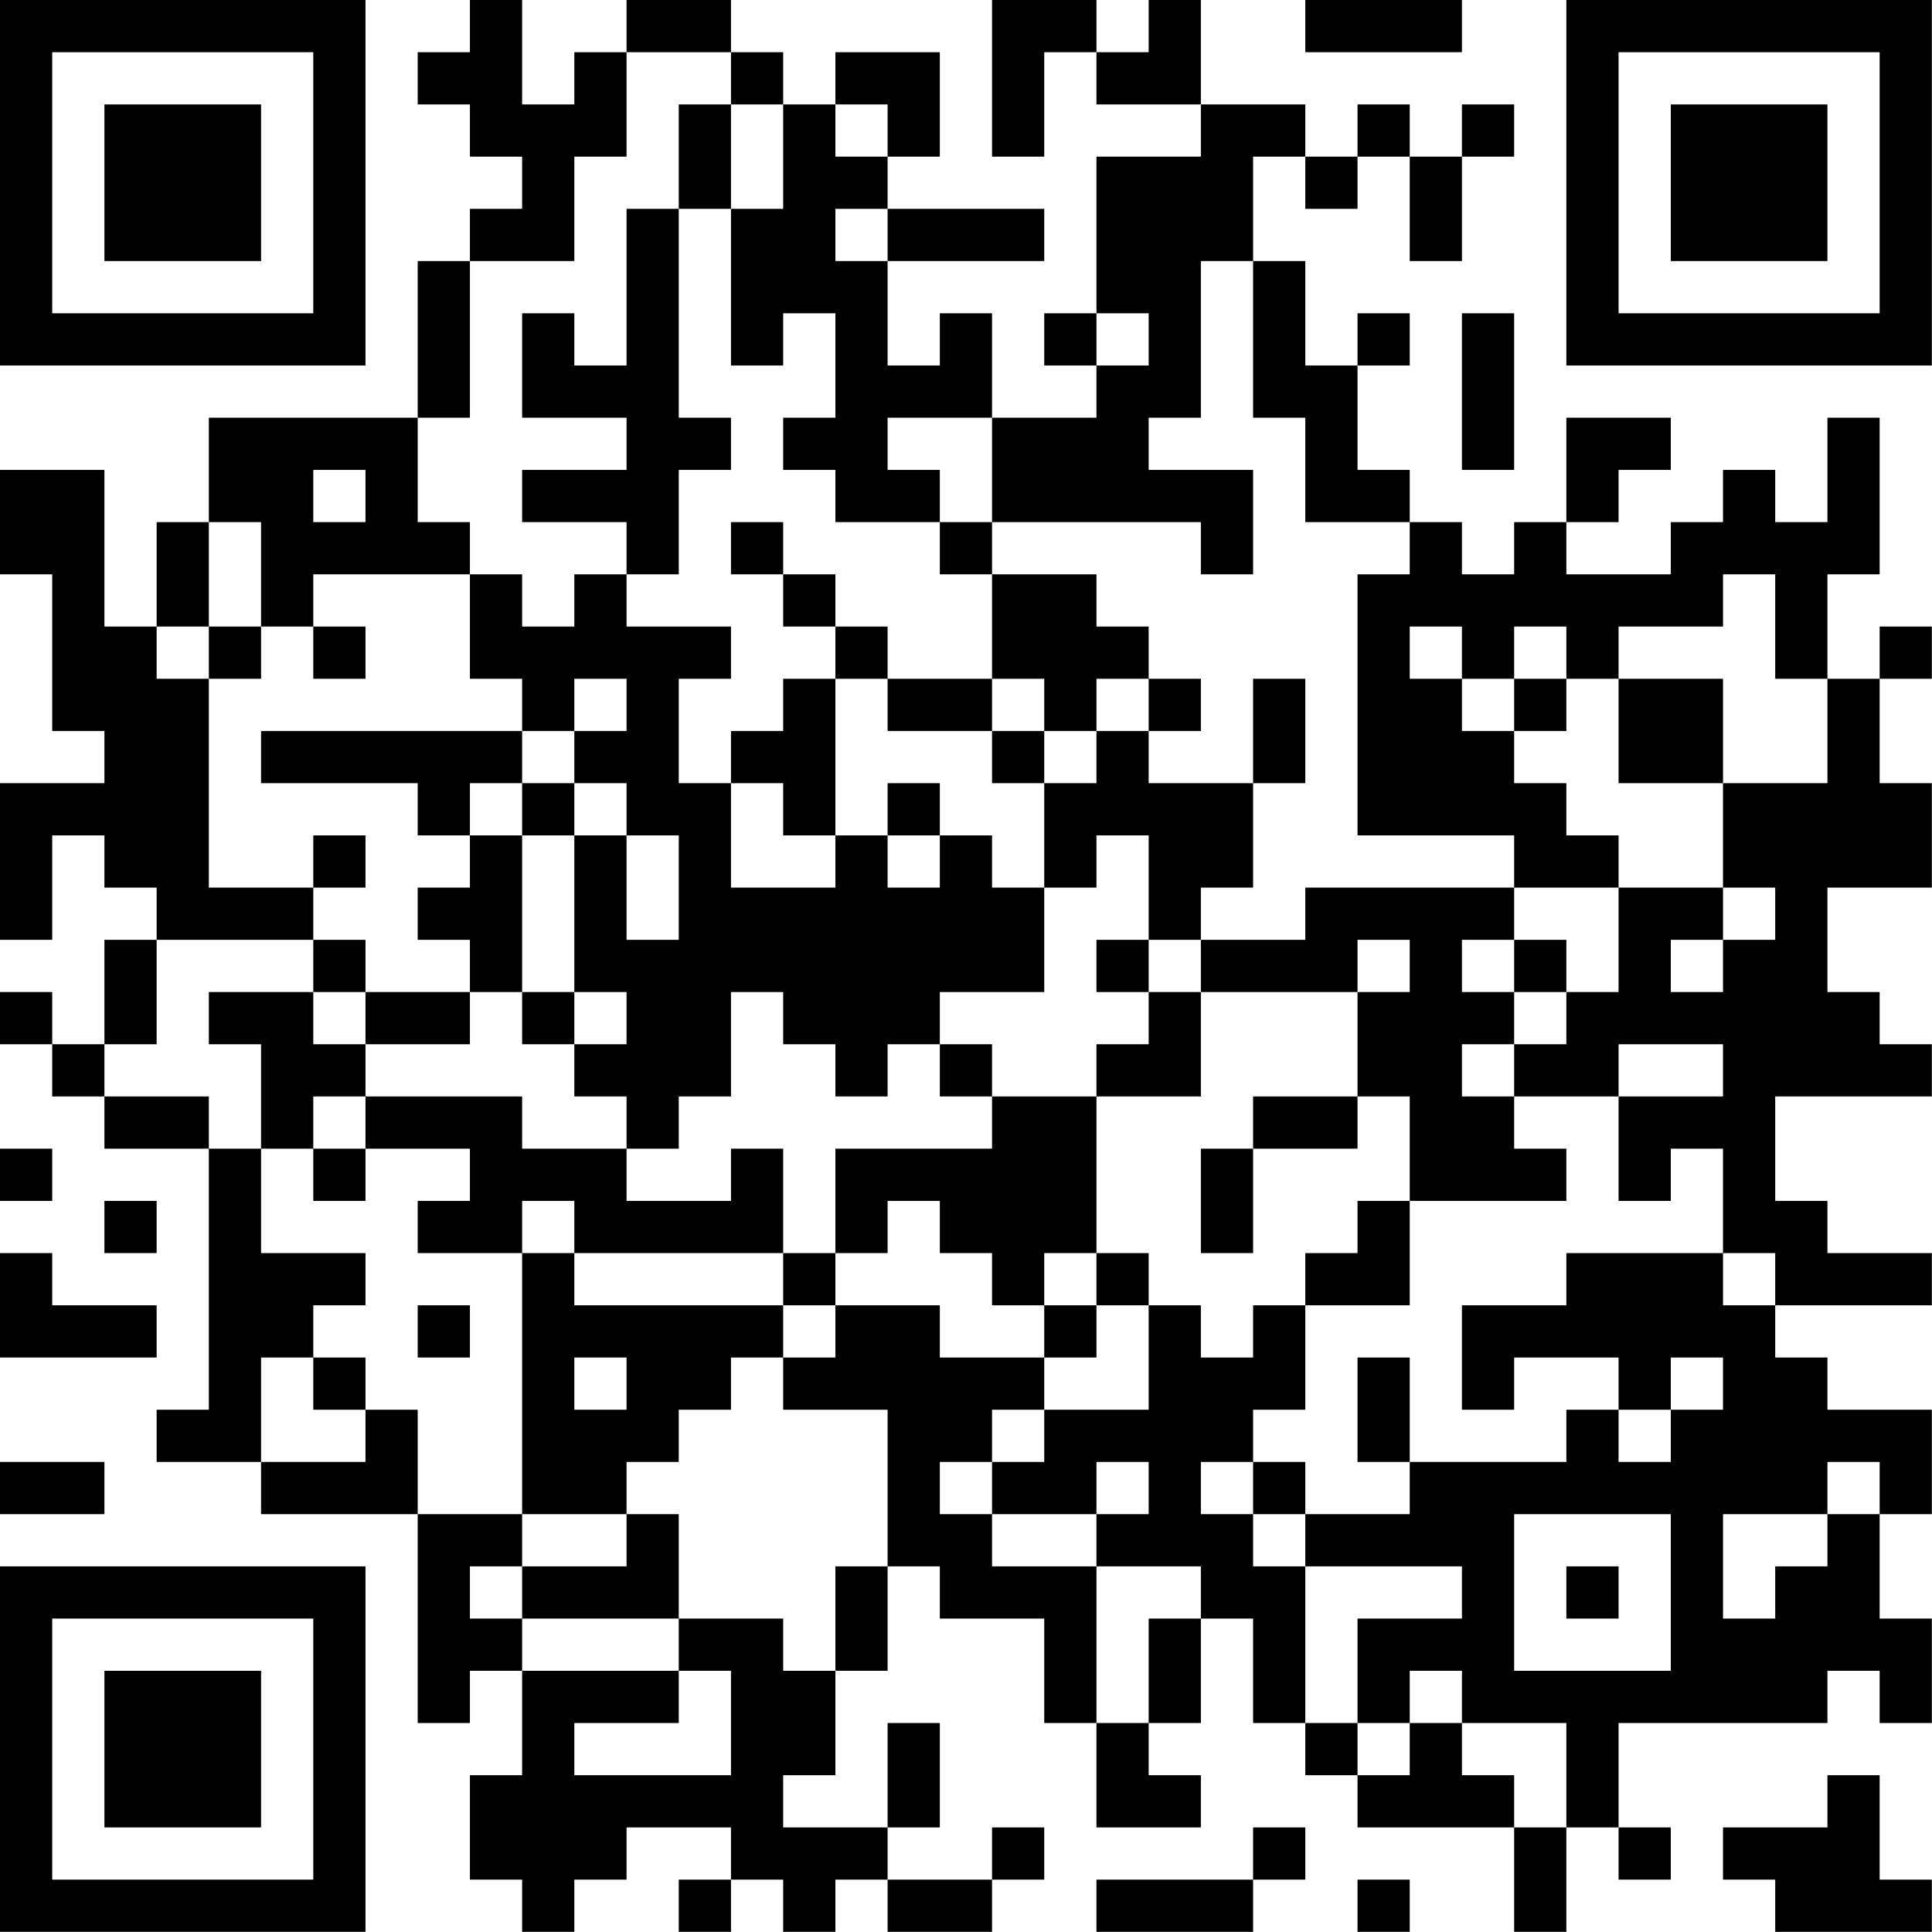 <?xml version="1.0" encoding="UTF-8"?>
<svg xmlns="http://www.w3.org/2000/svg" version="1.1" width="200" height="200" viewBox="0 0 200 200"><rect x="0" y="0" width="200" height="200" fill="#ffffff"/><g transform="scale(5.405)"><g transform="translate(0,0)"><path fill-rule="evenodd" d="M9 0L9 1L8 1L8 2L9 2L9 3L10 3L10 4L9 4L9 5L8 5L8 8L4 8L4 10L3 10L3 12L2 12L2 9L0 9L0 11L1 11L1 14L2 14L2 15L0 15L0 18L1 18L1 16L2 16L2 17L3 17L3 18L2 18L2 20L1 20L1 19L0 19L0 20L1 20L1 21L2 21L2 22L4 22L4 27L3 27L3 28L5 28L5 29L8 29L8 33L9 33L9 32L10 32L10 34L9 34L9 36L10 36L10 37L11 37L11 36L12 36L12 35L14 35L14 36L13 36L13 37L14 37L14 36L15 36L15 37L16 37L16 36L17 36L17 37L19 37L19 36L20 36L20 35L19 35L19 36L17 36L17 35L18 35L18 33L17 33L17 35L15 35L15 34L16 34L16 32L17 32L17 30L18 30L18 31L20 31L20 33L21 33L21 35L23 35L23 34L22 34L22 33L23 33L23 31L24 31L24 33L25 33L25 34L26 34L26 35L29 35L29 37L30 37L30 35L31 35L31 36L32 36L32 35L31 35L31 33L35 33L35 32L36 32L36 33L37 33L37 31L36 31L36 29L37 29L37 27L35 27L35 26L34 26L34 25L37 25L37 24L35 24L35 23L34 23L34 21L37 21L37 20L36 20L36 19L35 19L35 17L37 17L37 15L36 15L36 13L37 13L37 12L36 12L36 13L35 13L35 11L36 11L36 8L35 8L35 10L34 10L34 9L33 9L33 10L32 10L32 11L30 11L30 10L31 10L31 9L32 9L32 8L30 8L30 10L29 10L29 11L28 11L28 10L27 10L27 9L26 9L26 7L27 7L27 6L26 6L26 7L25 7L25 5L24 5L24 3L25 3L25 4L26 4L26 3L27 3L27 5L28 5L28 3L29 3L29 2L28 2L28 3L27 3L27 2L26 2L26 3L25 3L25 2L23 2L23 0L22 0L22 1L21 1L21 0L19 0L19 3L20 3L20 1L21 1L21 2L23 2L23 3L21 3L21 6L20 6L20 7L21 7L21 8L19 8L19 6L18 6L18 7L17 7L17 5L20 5L20 4L17 4L17 3L18 3L18 1L16 1L16 2L15 2L15 1L14 1L14 0L12 0L12 1L11 1L11 2L10 2L10 0ZM25 0L25 1L28 1L28 0ZM12 1L12 3L11 3L11 5L9 5L9 8L8 8L8 10L9 10L9 11L6 11L6 12L5 12L5 10L4 10L4 12L3 12L3 13L4 13L4 17L6 17L6 18L3 18L3 20L2 20L2 21L4 21L4 22L5 22L5 24L7 24L7 25L6 25L6 26L5 26L5 28L7 28L7 27L8 27L8 29L10 29L10 30L9 30L9 31L10 31L10 32L13 32L13 33L11 33L11 34L14 34L14 32L13 32L13 31L15 31L15 32L16 32L16 30L17 30L17 27L15 27L15 26L16 26L16 25L18 25L18 26L20 26L20 27L19 27L19 28L18 28L18 29L19 29L19 30L21 30L21 33L22 33L22 31L23 31L23 30L21 30L21 29L22 29L22 28L21 28L21 29L19 29L19 28L20 28L20 27L22 27L22 25L23 25L23 26L24 26L24 25L25 25L25 27L24 27L24 28L23 28L23 29L24 29L24 30L25 30L25 33L26 33L26 34L27 34L27 33L28 33L28 34L29 34L29 35L30 35L30 33L28 33L28 32L27 32L27 33L26 33L26 31L28 31L28 30L25 30L25 29L27 29L27 28L30 28L30 27L31 27L31 28L32 28L32 27L33 27L33 26L32 26L32 27L31 27L31 26L29 26L29 27L28 27L28 25L30 25L30 24L33 24L33 25L34 25L34 24L33 24L33 22L32 22L32 23L31 23L31 21L33 21L33 20L31 20L31 21L29 21L29 20L30 20L30 19L31 19L31 17L33 17L33 18L32 18L32 19L33 19L33 18L34 18L34 17L33 17L33 15L35 15L35 13L34 13L34 11L33 11L33 12L31 12L31 13L30 13L30 12L29 12L29 13L28 13L28 12L27 12L27 13L28 13L28 14L29 14L29 15L30 15L30 16L31 16L31 17L29 17L29 16L26 16L26 11L27 11L27 10L25 10L25 8L24 8L24 5L23 5L23 8L22 8L22 9L24 9L24 11L23 11L23 10L19 10L19 8L17 8L17 9L18 9L18 10L16 10L16 9L15 9L15 8L16 8L16 6L15 6L15 7L14 7L14 4L15 4L15 2L14 2L14 1ZM13 2L13 4L12 4L12 7L11 7L11 6L10 6L10 8L12 8L12 9L10 9L10 10L12 10L12 11L11 11L11 12L10 12L10 11L9 11L9 13L10 13L10 14L5 14L5 15L8 15L8 16L9 16L9 17L8 17L8 18L9 18L9 19L7 19L7 18L6 18L6 19L4 19L4 20L5 20L5 22L6 22L6 23L7 23L7 22L9 22L9 23L8 23L8 24L10 24L10 29L12 29L12 30L10 30L10 31L13 31L13 29L12 29L12 28L13 28L13 27L14 27L14 26L15 26L15 25L16 25L16 24L17 24L17 23L18 23L18 24L19 24L19 25L20 25L20 26L21 26L21 25L22 25L22 24L21 24L21 21L23 21L23 19L26 19L26 21L24 21L24 22L23 22L23 24L24 24L24 22L26 22L26 21L27 21L27 23L26 23L26 24L25 24L25 25L27 25L27 23L30 23L30 22L29 22L29 21L28 21L28 20L29 20L29 19L30 19L30 18L29 18L29 17L25 17L25 18L23 18L23 17L24 17L24 15L25 15L25 13L24 13L24 15L22 15L22 14L23 14L23 13L22 13L22 12L21 12L21 11L19 11L19 10L18 10L18 11L19 11L19 13L17 13L17 12L16 12L16 11L15 11L15 10L14 10L14 11L15 11L15 12L16 12L16 13L15 13L15 14L14 14L14 15L13 15L13 13L14 13L14 12L12 12L12 11L13 11L13 9L14 9L14 8L13 8L13 4L14 4L14 2ZM16 2L16 3L17 3L17 2ZM16 4L16 5L17 5L17 4ZM21 6L21 7L22 7L22 6ZM28 6L28 9L29 9L29 6ZM6 9L6 10L7 10L7 9ZM4 12L4 13L5 13L5 12ZM6 12L6 13L7 13L7 12ZM11 13L11 14L10 14L10 15L9 15L9 16L10 16L10 19L9 19L9 20L7 20L7 19L6 19L6 20L7 20L7 21L6 21L6 22L7 22L7 21L10 21L10 22L12 22L12 23L14 23L14 22L15 22L15 24L11 24L11 23L10 23L10 24L11 24L11 25L15 25L15 24L16 24L16 22L19 22L19 21L21 21L21 20L22 20L22 19L23 19L23 18L22 18L22 16L21 16L21 17L20 17L20 15L21 15L21 14L22 14L22 13L21 13L21 14L20 14L20 13L19 13L19 14L17 14L17 13L16 13L16 16L15 16L15 15L14 15L14 17L16 17L16 16L17 16L17 17L18 17L18 16L19 16L19 17L20 17L20 19L18 19L18 20L17 20L17 21L16 21L16 20L15 20L15 19L14 19L14 21L13 21L13 22L12 22L12 21L11 21L11 20L12 20L12 19L11 19L11 16L12 16L12 18L13 18L13 16L12 16L12 15L11 15L11 14L12 14L12 13ZM29 13L29 14L30 14L30 13ZM31 13L31 15L33 15L33 13ZM19 14L19 15L20 15L20 14ZM10 15L10 16L11 16L11 15ZM17 15L17 16L18 16L18 15ZM6 16L6 17L7 17L7 16ZM21 18L21 19L22 19L22 18ZM26 18L26 19L27 19L27 18ZM28 18L28 19L29 19L29 18ZM10 19L10 20L11 20L11 19ZM18 20L18 21L19 21L19 20ZM0 22L0 23L1 23L1 22ZM2 23L2 24L3 24L3 23ZM0 24L0 26L3 26L3 25L1 25L1 24ZM20 24L20 25L21 25L21 24ZM8 25L8 26L9 26L9 25ZM6 26L6 27L7 27L7 26ZM11 26L11 27L12 27L12 26ZM26 26L26 28L27 28L27 26ZM0 28L0 29L2 29L2 28ZM24 28L24 29L25 29L25 28ZM35 28L35 29L33 29L33 31L34 31L34 30L35 30L35 29L36 29L36 28ZM29 29L29 32L32 32L32 29ZM30 30L30 31L31 31L31 30ZM35 34L35 35L33 35L33 36L34 36L34 37L37 37L37 36L36 36L36 34ZM24 35L24 36L21 36L21 37L24 37L24 36L25 36L25 35ZM26 36L26 37L27 37L27 36ZM0 0L0 7L7 7L7 0ZM1 1L1 6L6 6L6 1ZM2 2L2 5L5 5L5 2ZM30 0L30 7L37 7L37 0ZM31 1L31 6L36 6L36 1ZM32 2L32 5L35 5L35 2ZM0 30L0 37L7 37L7 30ZM1 31L1 36L6 36L6 31ZM2 32L2 35L5 35L5 32Z" fill="#000000"/></g></g></svg>
